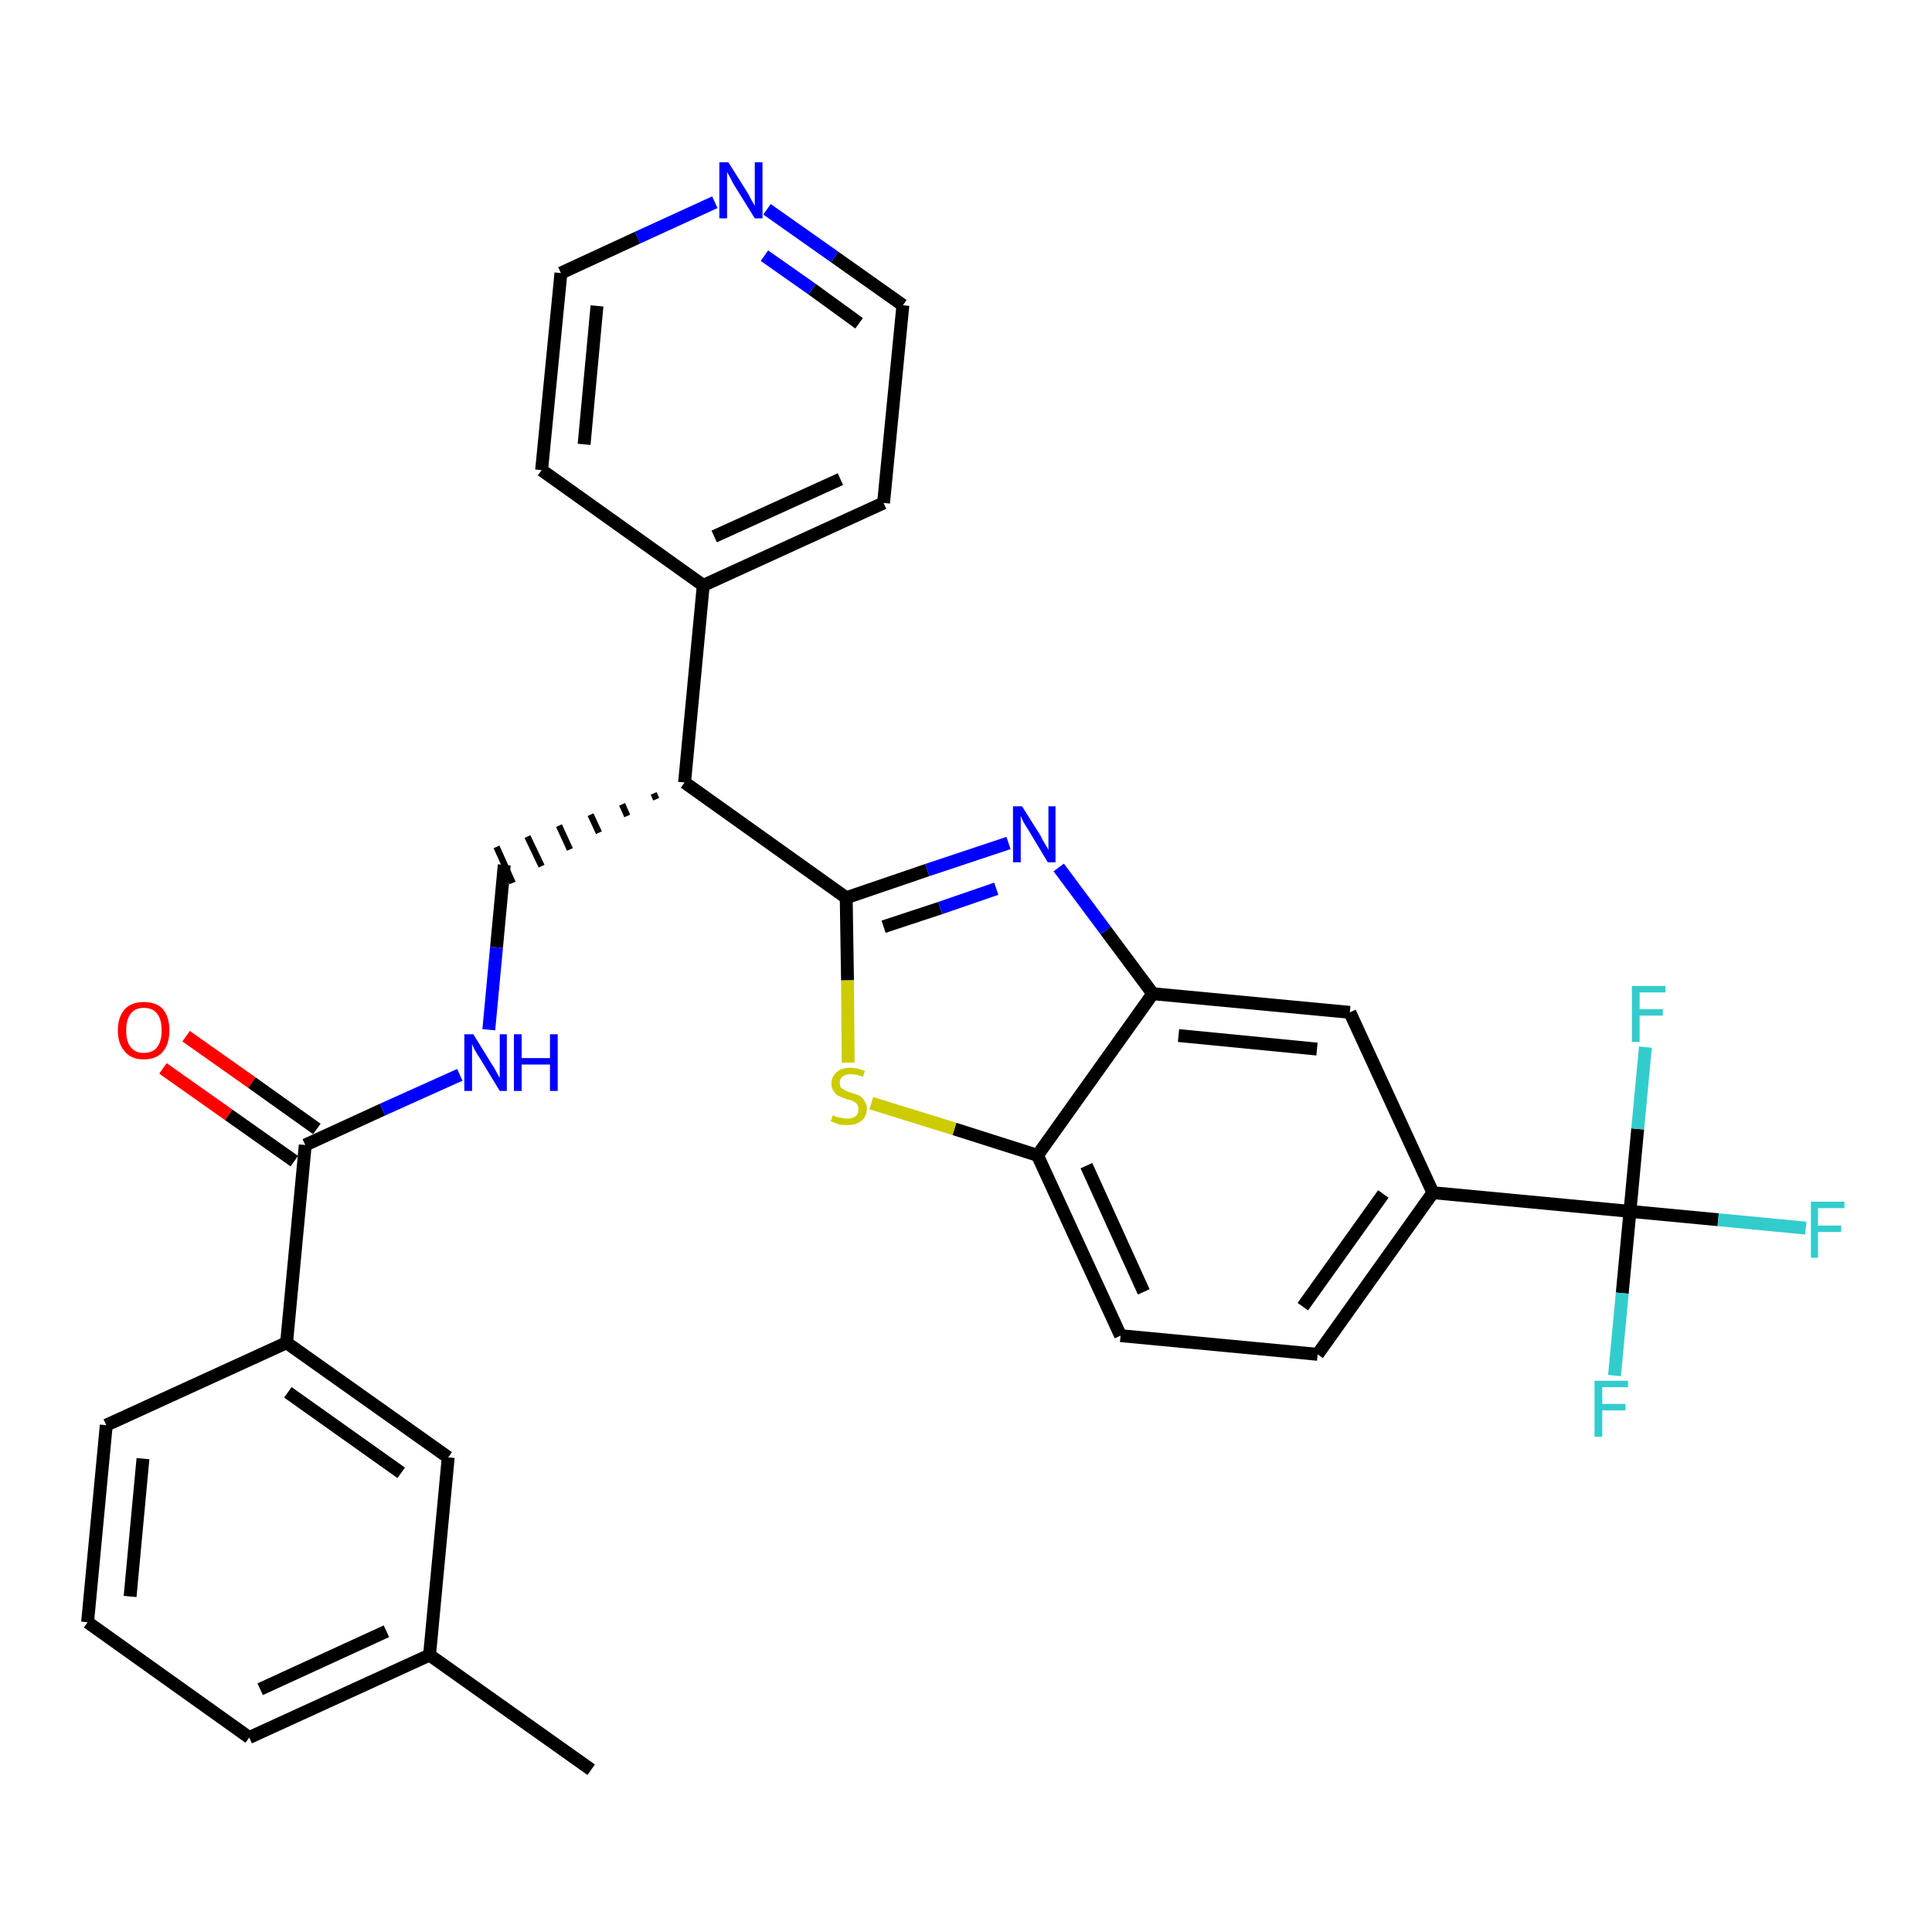 <?xml version='1.0' encoding='iso-8859-1'?>
<svg version='1.1' baseProfile='full'
              xmlns='http://www.w3.org/2000/svg'
                      xmlns:rdkit='http://www.rdkit.org/xml'
                      xmlns:xlink='http://www.w3.org/1999/xlink'
                  xml:space='preserve'
width='300px' height='300px' viewBox='0 0 300 300'>
<!-- END OF HEADER -->
<path class='bond-0 atom-0 atom-1' d='M 91.8,274.8 L 66.7,257.0' style='fill:none;fill-rule:evenodd;stroke:#000000;stroke-width:2.0px;stroke-linecap:butt;stroke-linejoin:miter;stroke-opacity:1' />
<path class='bond-1 atom-1 atom-2' d='M 66.7,257.0 L 38.7,269.8' style='fill:none;fill-rule:evenodd;stroke:#000000;stroke-width:2.0px;stroke-linecap:butt;stroke-linejoin:miter;stroke-opacity:1' />
<path class='bond-1 atom-1 atom-2' d='M 60.0,253.3 L 40.4,262.3' style='fill:none;fill-rule:evenodd;stroke:#000000;stroke-width:2.0px;stroke-linecap:butt;stroke-linejoin:miter;stroke-opacity:1' />
<path class='bond-30 atom-30 atom-1' d='M 69.6,226.3 L 66.7,257.0' style='fill:none;fill-rule:evenodd;stroke:#000000;stroke-width:2.0px;stroke-linecap:butt;stroke-linejoin:miter;stroke-opacity:1' />
<path class='bond-2 atom-2 atom-3' d='M 38.7,269.8 L 13.6,251.9' style='fill:none;fill-rule:evenodd;stroke:#000000;stroke-width:2.0px;stroke-linecap:butt;stroke-linejoin:miter;stroke-opacity:1' />
<path class='bond-3 atom-3 atom-4' d='M 13.6,251.9 L 16.5,221.3' style='fill:none;fill-rule:evenodd;stroke:#000000;stroke-width:2.0px;stroke-linecap:butt;stroke-linejoin:miter;stroke-opacity:1' />
<path class='bond-3 atom-3 atom-4' d='M 20.2,247.9 L 22.2,226.5' style='fill:none;fill-rule:evenodd;stroke:#000000;stroke-width:2.0px;stroke-linecap:butt;stroke-linejoin:miter;stroke-opacity:1' />
<path class='bond-4 atom-4 atom-5' d='M 16.5,221.3 L 44.5,208.5' style='fill:none;fill-rule:evenodd;stroke:#000000;stroke-width:2.0px;stroke-linecap:butt;stroke-linejoin:miter;stroke-opacity:1' />
<path class='bond-5 atom-5 atom-6' d='M 44.5,208.5 L 47.4,177.8' style='fill:none;fill-rule:evenodd;stroke:#000000;stroke-width:2.0px;stroke-linecap:butt;stroke-linejoin:miter;stroke-opacity:1' />
<path class='bond-29 atom-5 atom-30' d='M 44.5,208.5 L 69.6,226.3' style='fill:none;fill-rule:evenodd;stroke:#000000;stroke-width:2.0px;stroke-linecap:butt;stroke-linejoin:miter;stroke-opacity:1' />
<path class='bond-29 atom-5 atom-30' d='M 44.7,216.2 L 62.3,228.7' style='fill:none;fill-rule:evenodd;stroke:#000000;stroke-width:2.0px;stroke-linecap:butt;stroke-linejoin:miter;stroke-opacity:1' />
<path class='bond-6 atom-6 atom-7' d='M 49.2,175.3 L 39.1,168.1' style='fill:none;fill-rule:evenodd;stroke:#000000;stroke-width:2.0px;stroke-linecap:butt;stroke-linejoin:miter;stroke-opacity:1' />
<path class='bond-6 atom-6 atom-7' d='M 39.1,168.1 L 28.9,160.9' style='fill:none;fill-rule:evenodd;stroke:#FF0000;stroke-width:2.0px;stroke-linecap:butt;stroke-linejoin:miter;stroke-opacity:1' />
<path class='bond-6 atom-6 atom-7' d='M 45.7,180.3 L 35.5,173.1' style='fill:none;fill-rule:evenodd;stroke:#000000;stroke-width:2.0px;stroke-linecap:butt;stroke-linejoin:miter;stroke-opacity:1' />
<path class='bond-6 atom-6 atom-7' d='M 35.5,173.1 L 25.3,165.9' style='fill:none;fill-rule:evenodd;stroke:#FF0000;stroke-width:2.0px;stroke-linecap:butt;stroke-linejoin:miter;stroke-opacity:1' />
<path class='bond-7 atom-6 atom-8' d='M 47.4,177.8 L 59.4,172.3' style='fill:none;fill-rule:evenodd;stroke:#000000;stroke-width:2.0px;stroke-linecap:butt;stroke-linejoin:miter;stroke-opacity:1' />
<path class='bond-7 atom-6 atom-8' d='M 59.4,172.3 L 71.4,166.9' style='fill:none;fill-rule:evenodd;stroke:#0000FF;stroke-width:2.0px;stroke-linecap:butt;stroke-linejoin:miter;stroke-opacity:1' />
<path class='bond-8 atom-8 atom-9' d='M 75.9,159.9 L 77.1,147.1' style='fill:none;fill-rule:evenodd;stroke:#0000FF;stroke-width:2.0px;stroke-linecap:butt;stroke-linejoin:miter;stroke-opacity:1' />
<path class='bond-8 atom-8 atom-9' d='M 77.1,147.1 L 78.3,134.3' style='fill:none;fill-rule:evenodd;stroke:#000000;stroke-width:2.0px;stroke-linecap:butt;stroke-linejoin:miter;stroke-opacity:1' />
<path class='bond-9 atom-10 atom-9' d='M 101.5,123.2 L 101.9,124.1' style='fill:none;fill-rule:evenodd;stroke:#000000;stroke-width:1.0px;stroke-linecap:butt;stroke-linejoin:miter;stroke-opacity:1' />
<path class='bond-9 atom-10 atom-9' d='M 96.6,124.9 L 97.4,126.7' style='fill:none;fill-rule:evenodd;stroke:#000000;stroke-width:1.0px;stroke-linecap:butt;stroke-linejoin:miter;stroke-opacity:1' />
<path class='bond-9 atom-10 atom-9' d='M 91.7,126.5 L 93.0,129.3' style='fill:none;fill-rule:evenodd;stroke:#000000;stroke-width:1.0px;stroke-linecap:butt;stroke-linejoin:miter;stroke-opacity:1' />
<path class='bond-9 atom-10 atom-9' d='M 86.8,128.2 L 88.5,131.9' style='fill:none;fill-rule:evenodd;stroke:#000000;stroke-width:1.0px;stroke-linecap:butt;stroke-linejoin:miter;stroke-opacity:1' />
<path class='bond-9 atom-10 atom-9' d='M 81.9,129.9 L 84.1,134.5' style='fill:none;fill-rule:evenodd;stroke:#000000;stroke-width:1.0px;stroke-linecap:butt;stroke-linejoin:miter;stroke-opacity:1' />
<path class='bond-9 atom-10 atom-9' d='M 77.1,131.5 L 79.6,137.1' style='fill:none;fill-rule:evenodd;stroke:#000000;stroke-width:1.0px;stroke-linecap:butt;stroke-linejoin:miter;stroke-opacity:1' />
<path class='bond-10 atom-10 atom-11' d='M 106.3,121.5 L 109.2,90.9' style='fill:none;fill-rule:evenodd;stroke:#000000;stroke-width:2.0px;stroke-linecap:butt;stroke-linejoin:miter;stroke-opacity:1' />
<path class='bond-16 atom-10 atom-17' d='M 106.3,121.5 L 131.4,139.4' style='fill:none;fill-rule:evenodd;stroke:#000000;stroke-width:2.0px;stroke-linecap:butt;stroke-linejoin:miter;stroke-opacity:1' />
<path class='bond-11 atom-11 atom-12' d='M 109.2,90.9 L 137.2,78.1' style='fill:none;fill-rule:evenodd;stroke:#000000;stroke-width:2.0px;stroke-linecap:butt;stroke-linejoin:miter;stroke-opacity:1' />
<path class='bond-11 atom-11 atom-12' d='M 110.9,83.3 L 130.5,74.4' style='fill:none;fill-rule:evenodd;stroke:#000000;stroke-width:2.0px;stroke-linecap:butt;stroke-linejoin:miter;stroke-opacity:1' />
<path class='bond-31 atom-16 atom-11' d='M 84.1,73.0 L 109.2,90.9' style='fill:none;fill-rule:evenodd;stroke:#000000;stroke-width:2.0px;stroke-linecap:butt;stroke-linejoin:miter;stroke-opacity:1' />
<path class='bond-12 atom-12 atom-13' d='M 137.2,78.1 L 140.2,47.4' style='fill:none;fill-rule:evenodd;stroke:#000000;stroke-width:2.0px;stroke-linecap:butt;stroke-linejoin:miter;stroke-opacity:1' />
<path class='bond-13 atom-13 atom-14' d='M 140.2,47.4 L 129.6,39.9' style='fill:none;fill-rule:evenodd;stroke:#000000;stroke-width:2.0px;stroke-linecap:butt;stroke-linejoin:miter;stroke-opacity:1' />
<path class='bond-13 atom-13 atom-14' d='M 129.6,39.9 L 119.1,32.5' style='fill:none;fill-rule:evenodd;stroke:#0000FF;stroke-width:2.0px;stroke-linecap:butt;stroke-linejoin:miter;stroke-opacity:1' />
<path class='bond-13 atom-13 atom-14' d='M 133.4,50.2 L 126.1,44.9' style='fill:none;fill-rule:evenodd;stroke:#000000;stroke-width:2.0px;stroke-linecap:butt;stroke-linejoin:miter;stroke-opacity:1' />
<path class='bond-13 atom-13 atom-14' d='M 126.1,44.9 L 118.7,39.7' style='fill:none;fill-rule:evenodd;stroke:#0000FF;stroke-width:2.0px;stroke-linecap:butt;stroke-linejoin:miter;stroke-opacity:1' />
<path class='bond-14 atom-14 atom-15' d='M 111.0,31.4 L 99.0,36.9' style='fill:none;fill-rule:evenodd;stroke:#0000FF;stroke-width:2.0px;stroke-linecap:butt;stroke-linejoin:miter;stroke-opacity:1' />
<path class='bond-14 atom-14 atom-15' d='M 99.0,36.9 L 87.1,42.4' style='fill:none;fill-rule:evenodd;stroke:#000000;stroke-width:2.0px;stroke-linecap:butt;stroke-linejoin:miter;stroke-opacity:1' />
<path class='bond-15 atom-15 atom-16' d='M 87.1,42.4 L 84.1,73.0' style='fill:none;fill-rule:evenodd;stroke:#000000;stroke-width:2.0px;stroke-linecap:butt;stroke-linejoin:miter;stroke-opacity:1' />
<path class='bond-15 atom-15 atom-16' d='M 92.7,47.5 L 90.7,69.0' style='fill:none;fill-rule:evenodd;stroke:#000000;stroke-width:2.0px;stroke-linecap:butt;stroke-linejoin:miter;stroke-opacity:1' />
<path class='bond-17 atom-17 atom-18' d='M 131.4,139.4 L 144.0,135.1' style='fill:none;fill-rule:evenodd;stroke:#000000;stroke-width:2.0px;stroke-linecap:butt;stroke-linejoin:miter;stroke-opacity:1' />
<path class='bond-17 atom-17 atom-18' d='M 144.0,135.1 L 156.6,130.9' style='fill:none;fill-rule:evenodd;stroke:#0000FF;stroke-width:2.0px;stroke-linecap:butt;stroke-linejoin:miter;stroke-opacity:1' />
<path class='bond-17 atom-17 atom-18' d='M 137.2,143.9 L 146.0,141.0' style='fill:none;fill-rule:evenodd;stroke:#000000;stroke-width:2.0px;stroke-linecap:butt;stroke-linejoin:miter;stroke-opacity:1' />
<path class='bond-17 atom-17 atom-18' d='M 146.0,141.0 L 154.7,138.0' style='fill:none;fill-rule:evenodd;stroke:#0000FF;stroke-width:2.0px;stroke-linecap:butt;stroke-linejoin:miter;stroke-opacity:1' />
<path class='bond-32 atom-29 atom-17' d='M 131.7,165.0 L 131.6,152.2' style='fill:none;fill-rule:evenodd;stroke:#CCCC00;stroke-width:2.0px;stroke-linecap:butt;stroke-linejoin:miter;stroke-opacity:1' />
<path class='bond-32 atom-29 atom-17' d='M 131.6,152.2 L 131.4,139.4' style='fill:none;fill-rule:evenodd;stroke:#000000;stroke-width:2.0px;stroke-linecap:butt;stroke-linejoin:miter;stroke-opacity:1' />
<path class='bond-18 atom-18 atom-19' d='M 164.4,134.7 L 171.7,144.5' style='fill:none;fill-rule:evenodd;stroke:#0000FF;stroke-width:2.0px;stroke-linecap:butt;stroke-linejoin:miter;stroke-opacity:1' />
<path class='bond-18 atom-18 atom-19' d='M 171.7,144.5 L 179.0,154.3' style='fill:none;fill-rule:evenodd;stroke:#000000;stroke-width:2.0px;stroke-linecap:butt;stroke-linejoin:miter;stroke-opacity:1' />
<path class='bond-19 atom-19 atom-20' d='M 179.0,154.3 L 209.6,157.2' style='fill:none;fill-rule:evenodd;stroke:#000000;stroke-width:2.0px;stroke-linecap:butt;stroke-linejoin:miter;stroke-opacity:1' />
<path class='bond-19 atom-19 atom-20' d='M 183.0,160.8 L 204.5,162.9' style='fill:none;fill-rule:evenodd;stroke:#000000;stroke-width:2.0px;stroke-linecap:butt;stroke-linejoin:miter;stroke-opacity:1' />
<path class='bond-33 atom-28 atom-19' d='M 161.1,179.4 L 179.0,154.3' style='fill:none;fill-rule:evenodd;stroke:#000000;stroke-width:2.0px;stroke-linecap:butt;stroke-linejoin:miter;stroke-opacity:1' />
<path class='bond-20 atom-20 atom-21' d='M 209.6,157.2 L 222.5,185.2' style='fill:none;fill-rule:evenodd;stroke:#000000;stroke-width:2.0px;stroke-linecap:butt;stroke-linejoin:miter;stroke-opacity:1' />
<path class='bond-21 atom-21 atom-22' d='M 222.5,185.2 L 253.1,188.1' style='fill:none;fill-rule:evenodd;stroke:#000000;stroke-width:2.0px;stroke-linecap:butt;stroke-linejoin:miter;stroke-opacity:1' />
<path class='bond-25 atom-21 atom-26' d='M 222.5,185.2 L 204.6,210.3' style='fill:none;fill-rule:evenodd;stroke:#000000;stroke-width:2.0px;stroke-linecap:butt;stroke-linejoin:miter;stroke-opacity:1' />
<path class='bond-25 atom-21 atom-26' d='M 214.8,185.4 L 202.3,202.9' style='fill:none;fill-rule:evenodd;stroke:#000000;stroke-width:2.0px;stroke-linecap:butt;stroke-linejoin:miter;stroke-opacity:1' />
<path class='bond-22 atom-22 atom-23' d='M 253.1,188.1 L 266.8,189.4' style='fill:none;fill-rule:evenodd;stroke:#000000;stroke-width:2.0px;stroke-linecap:butt;stroke-linejoin:miter;stroke-opacity:1' />
<path class='bond-22 atom-22 atom-23' d='M 266.8,189.4 L 280.4,190.7' style='fill:none;fill-rule:evenodd;stroke:#33CCCC;stroke-width:2.0px;stroke-linecap:butt;stroke-linejoin:miter;stroke-opacity:1' />
<path class='bond-23 atom-22 atom-24' d='M 253.1,188.1 L 251.9,200.8' style='fill:none;fill-rule:evenodd;stroke:#000000;stroke-width:2.0px;stroke-linecap:butt;stroke-linejoin:miter;stroke-opacity:1' />
<path class='bond-23 atom-22 atom-24' d='M 251.9,200.8 L 250.7,213.6' style='fill:none;fill-rule:evenodd;stroke:#33CCCC;stroke-width:2.0px;stroke-linecap:butt;stroke-linejoin:miter;stroke-opacity:1' />
<path class='bond-24 atom-22 atom-25' d='M 253.1,188.1 L 254.3,175.3' style='fill:none;fill-rule:evenodd;stroke:#000000;stroke-width:2.0px;stroke-linecap:butt;stroke-linejoin:miter;stroke-opacity:1' />
<path class='bond-24 atom-22 atom-25' d='M 254.3,175.3 L 255.5,162.6' style='fill:none;fill-rule:evenodd;stroke:#33CCCC;stroke-width:2.0px;stroke-linecap:butt;stroke-linejoin:miter;stroke-opacity:1' />
<path class='bond-26 atom-26 atom-27' d='M 204.6,210.3 L 174.0,207.4' style='fill:none;fill-rule:evenodd;stroke:#000000;stroke-width:2.0px;stroke-linecap:butt;stroke-linejoin:miter;stroke-opacity:1' />
<path class='bond-27 atom-27 atom-28' d='M 174.0,207.4 L 161.1,179.4' style='fill:none;fill-rule:evenodd;stroke:#000000;stroke-width:2.0px;stroke-linecap:butt;stroke-linejoin:miter;stroke-opacity:1' />
<path class='bond-27 atom-27 atom-28' d='M 177.6,200.6 L 168.7,181.0' style='fill:none;fill-rule:evenodd;stroke:#000000;stroke-width:2.0px;stroke-linecap:butt;stroke-linejoin:miter;stroke-opacity:1' />
<path class='bond-28 atom-28 atom-29' d='M 161.1,179.4 L 148.2,175.3' style='fill:none;fill-rule:evenodd;stroke:#000000;stroke-width:2.0px;stroke-linecap:butt;stroke-linejoin:miter;stroke-opacity:1' />
<path class='bond-28 atom-28 atom-29' d='M 148.2,175.3 L 135.3,171.3' style='fill:none;fill-rule:evenodd;stroke:#CCCC00;stroke-width:2.0px;stroke-linecap:butt;stroke-linejoin:miter;stroke-opacity:1' />
<path  class='atom-7' d='M 18.3 160.0
Q 18.3 157.9, 19.4 156.7
Q 20.4 155.6, 22.3 155.6
Q 24.3 155.6, 25.3 156.7
Q 26.3 157.9, 26.3 160.0
Q 26.3 162.1, 25.3 163.3
Q 24.3 164.5, 22.3 164.5
Q 20.4 164.5, 19.4 163.3
Q 18.3 162.1, 18.3 160.0
M 22.3 163.5
Q 23.7 163.5, 24.4 162.6
Q 25.1 161.7, 25.1 160.0
Q 25.1 158.3, 24.4 157.4
Q 23.7 156.5, 22.3 156.5
Q 21.0 156.5, 20.3 157.4
Q 19.6 158.3, 19.6 160.0
Q 19.6 161.8, 20.3 162.6
Q 21.0 163.5, 22.3 163.5
' fill='#FF0000'/>
<path  class='atom-8' d='M 73.5 160.6
L 76.4 165.3
Q 76.7 165.7, 77.1 166.5
Q 77.6 167.4, 77.6 167.4
L 77.6 160.6
L 78.7 160.6
L 78.7 169.4
L 77.6 169.4
L 74.5 164.3
Q 74.1 163.7, 73.7 163.0
Q 73.4 162.4, 73.3 162.1
L 73.3 169.4
L 72.1 169.4
L 72.1 160.6
L 73.5 160.6
' fill='#0000FF'/>
<path  class='atom-8' d='M 79.8 160.6
L 81.0 160.6
L 81.0 164.3
L 85.4 164.3
L 85.4 160.6
L 86.6 160.6
L 86.6 169.4
L 85.4 169.4
L 85.4 165.3
L 81.0 165.3
L 81.0 169.4
L 79.8 169.4
L 79.8 160.6
' fill='#0000FF'/>
<path  class='atom-14' d='M 113.1 25.2
L 116.0 29.8
Q 116.3 30.3, 116.7 31.1
Q 117.2 31.9, 117.2 32.0
L 117.2 25.2
L 118.4 25.2
L 118.4 33.9
L 117.2 33.9
L 114.1 28.9
Q 113.7 28.3, 113.4 27.6
Q 113.0 26.9, 112.9 26.7
L 112.9 33.9
L 111.7 33.9
L 111.7 25.2
L 113.1 25.2
' fill='#0000FF'/>
<path  class='atom-18' d='M 158.7 125.2
L 161.6 129.8
Q 161.8 130.3, 162.3 131.1
Q 162.8 131.9, 162.8 132.0
L 162.8 125.2
L 163.9 125.2
L 163.9 133.9
L 162.7 133.9
L 159.7 128.9
Q 159.3 128.3, 158.9 127.6
Q 158.6 126.9, 158.5 126.7
L 158.5 133.9
L 157.3 133.9
L 157.3 125.2
L 158.7 125.2
' fill='#0000FF'/>
<path  class='atom-23' d='M 281.2 186.6
L 286.4 186.6
L 286.4 187.6
L 282.3 187.6
L 282.3 190.3
L 285.9 190.3
L 285.9 191.3
L 282.3 191.3
L 282.3 195.3
L 281.2 195.3
L 281.2 186.6
' fill='#33CCCC'/>
<path  class='atom-24' d='M 247.6 214.4
L 252.8 214.4
L 252.8 215.4
L 248.8 215.4
L 248.8 218.0
L 252.4 218.0
L 252.4 219.0
L 248.8 219.0
L 248.8 223.1
L 247.6 223.1
L 247.6 214.4
' fill='#33CCCC'/>
<path  class='atom-25' d='M 253.4 153.1
L 258.6 153.1
L 258.6 154.1
L 254.6 154.1
L 254.6 156.7
L 258.2 156.7
L 258.2 157.7
L 254.6 157.7
L 254.6 161.8
L 253.4 161.8
L 253.4 153.1
' fill='#33CCCC'/>
<path  class='atom-29' d='M 129.3 173.2
Q 129.4 173.2, 129.8 173.4
Q 130.2 173.5, 130.7 173.6
Q 131.1 173.7, 131.6 173.7
Q 132.4 173.7, 132.9 173.3
Q 133.3 172.9, 133.3 172.2
Q 133.3 171.8, 133.1 171.5
Q 132.9 171.2, 132.5 171.0
Q 132.1 170.8, 131.5 170.7
Q 130.7 170.4, 130.3 170.2
Q 129.8 170.0, 129.5 169.5
Q 129.1 169.0, 129.1 168.3
Q 129.1 167.2, 129.9 166.5
Q 130.6 165.8, 132.1 165.8
Q 133.1 165.8, 134.3 166.3
L 134.0 167.2
Q 132.9 166.8, 132.2 166.8
Q 131.3 166.8, 130.8 167.2
Q 130.4 167.5, 130.4 168.1
Q 130.4 168.6, 130.6 168.9
Q 130.9 169.1, 131.2 169.3
Q 131.6 169.5, 132.2 169.7
Q 132.9 169.9, 133.4 170.1
Q 133.9 170.4, 134.2 170.9
Q 134.6 171.4, 134.6 172.2
Q 134.6 173.4, 133.7 174.1
Q 132.9 174.7, 131.6 174.7
Q 130.8 174.7, 130.2 174.6
Q 129.7 174.4, 129.0 174.1
L 129.3 173.2
' fill='#CCCC00'/>
</svg>
